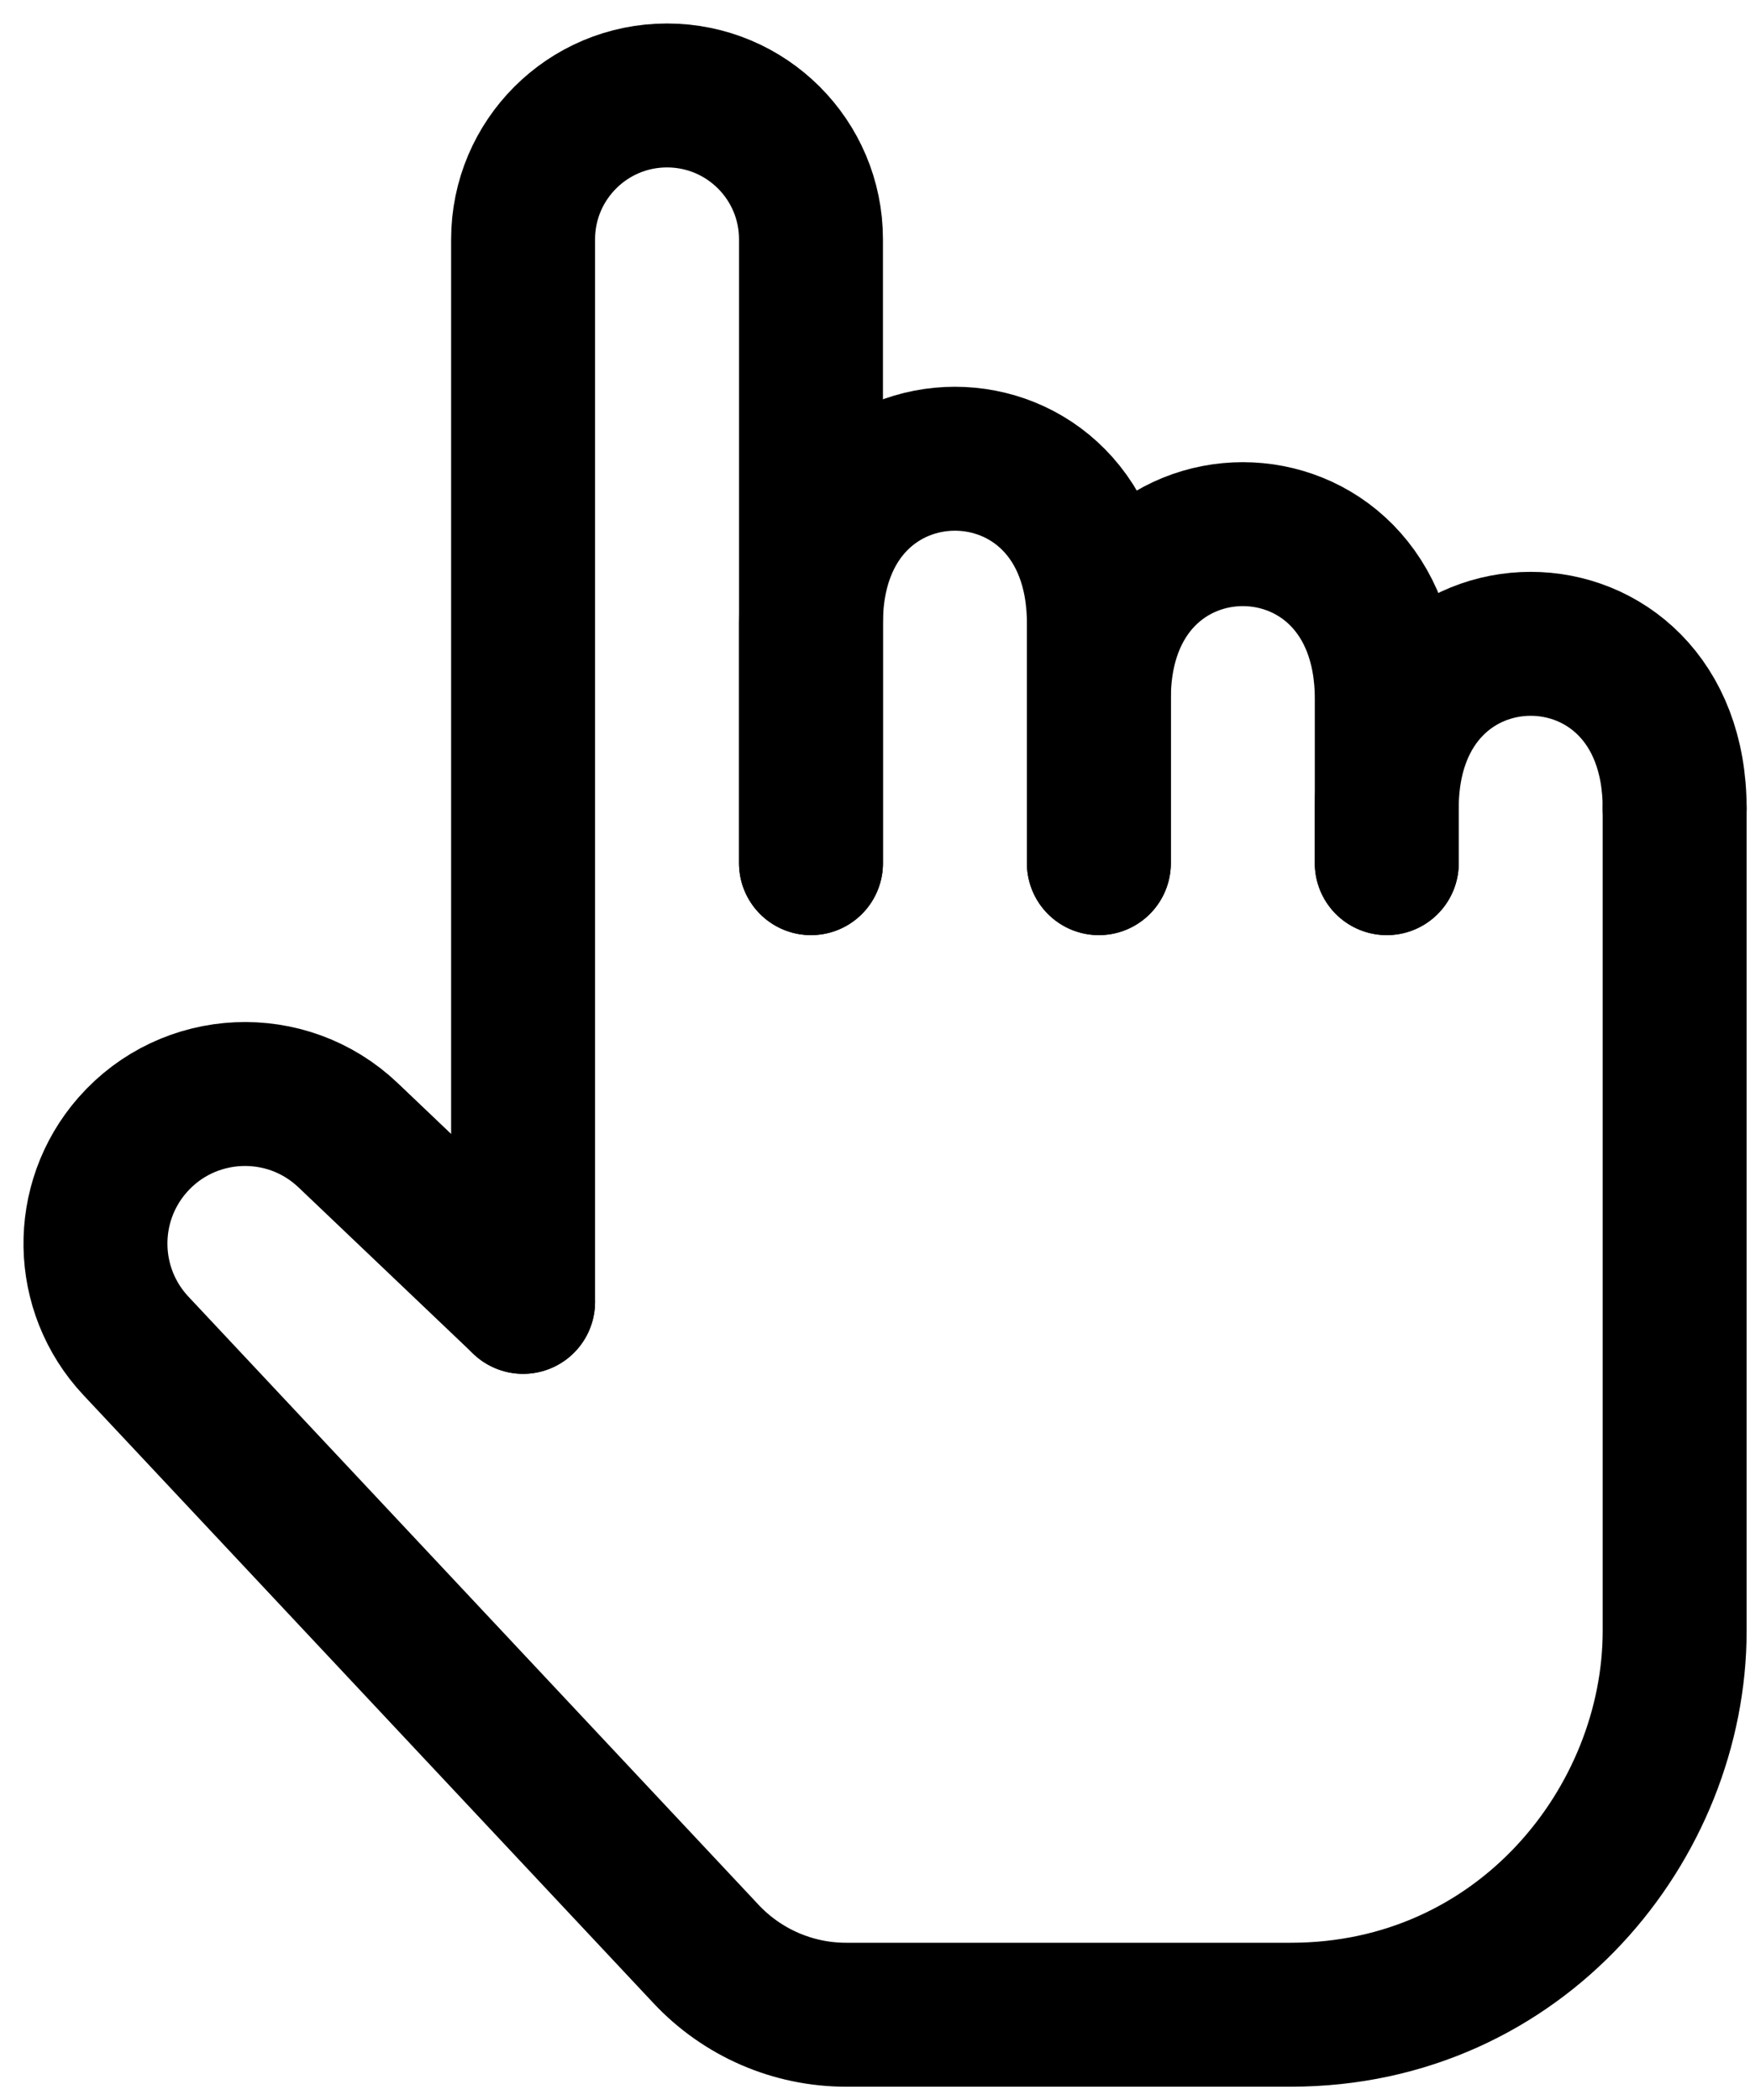 <svg width="55" height="66" viewBox="0 0 55 66" fill="none" xmlns="http://www.w3.org/2000/svg">
  <path d="M16.44 40.916L10.942 35.68C9.006 33.836 5.924 33.976 4.163 35.988C2.572 37.807 2.619 40.535 4.271 42.298L22.192 61.414C23.333 62.63 24.923 63.32 26.59 63.32C29.862 63.32 35.242 63.32 40.568 63.32C47.806 63.32 52.632 57.288 52.632 51.256C52.632 51.256 52.632 30.575 52.632 25.405" stroke="black" stroke-width="4.524" stroke-linecap="round" stroke-linejoin="round"/>
  <path d="M43.584 27.128C43.584 27.128 43.584 26.751 43.584 25.405C43.584 18.511 52.632 18.511 52.632 25.405" stroke="black" stroke-width="4.524" stroke-linecap="round" stroke-linejoin="round"/>
  <path d="M34.536 27.128C34.536 27.128 34.536 24.65 34.536 21.958C34.536 15.064 43.584 15.064 43.584 21.958C43.584 22.631 43.584 24.732 43.584 25.405C43.584 26.751 43.584 27.128 43.584 27.128" stroke="black" stroke-width="4.524" stroke-linecap="round" stroke-linejoin="round"/>
  <path d="M25.488 27.128C25.488 27.128 25.488 22.953 25.488 19.588C25.488 12.694 34.536 12.694 34.536 19.588C34.536 19.588 34.536 21.285 34.536 21.958C34.536 24.65 34.536 27.128 34.536 27.128" stroke="black" stroke-width="4.524" stroke-linecap="round" stroke-linejoin="round"/>
  <path d="M16.44 40.916V7.524C16.44 5.025 18.465 3 20.964 3C23.462 3 25.488 5.022 25.488 7.521C25.488 11.112 25.488 16.094 25.488 19.588C25.488 22.953 25.488 27.128 25.488 27.128" stroke="black" stroke-width="4.524" stroke-linecap="round" stroke-linejoin="round"/>
</svg>
